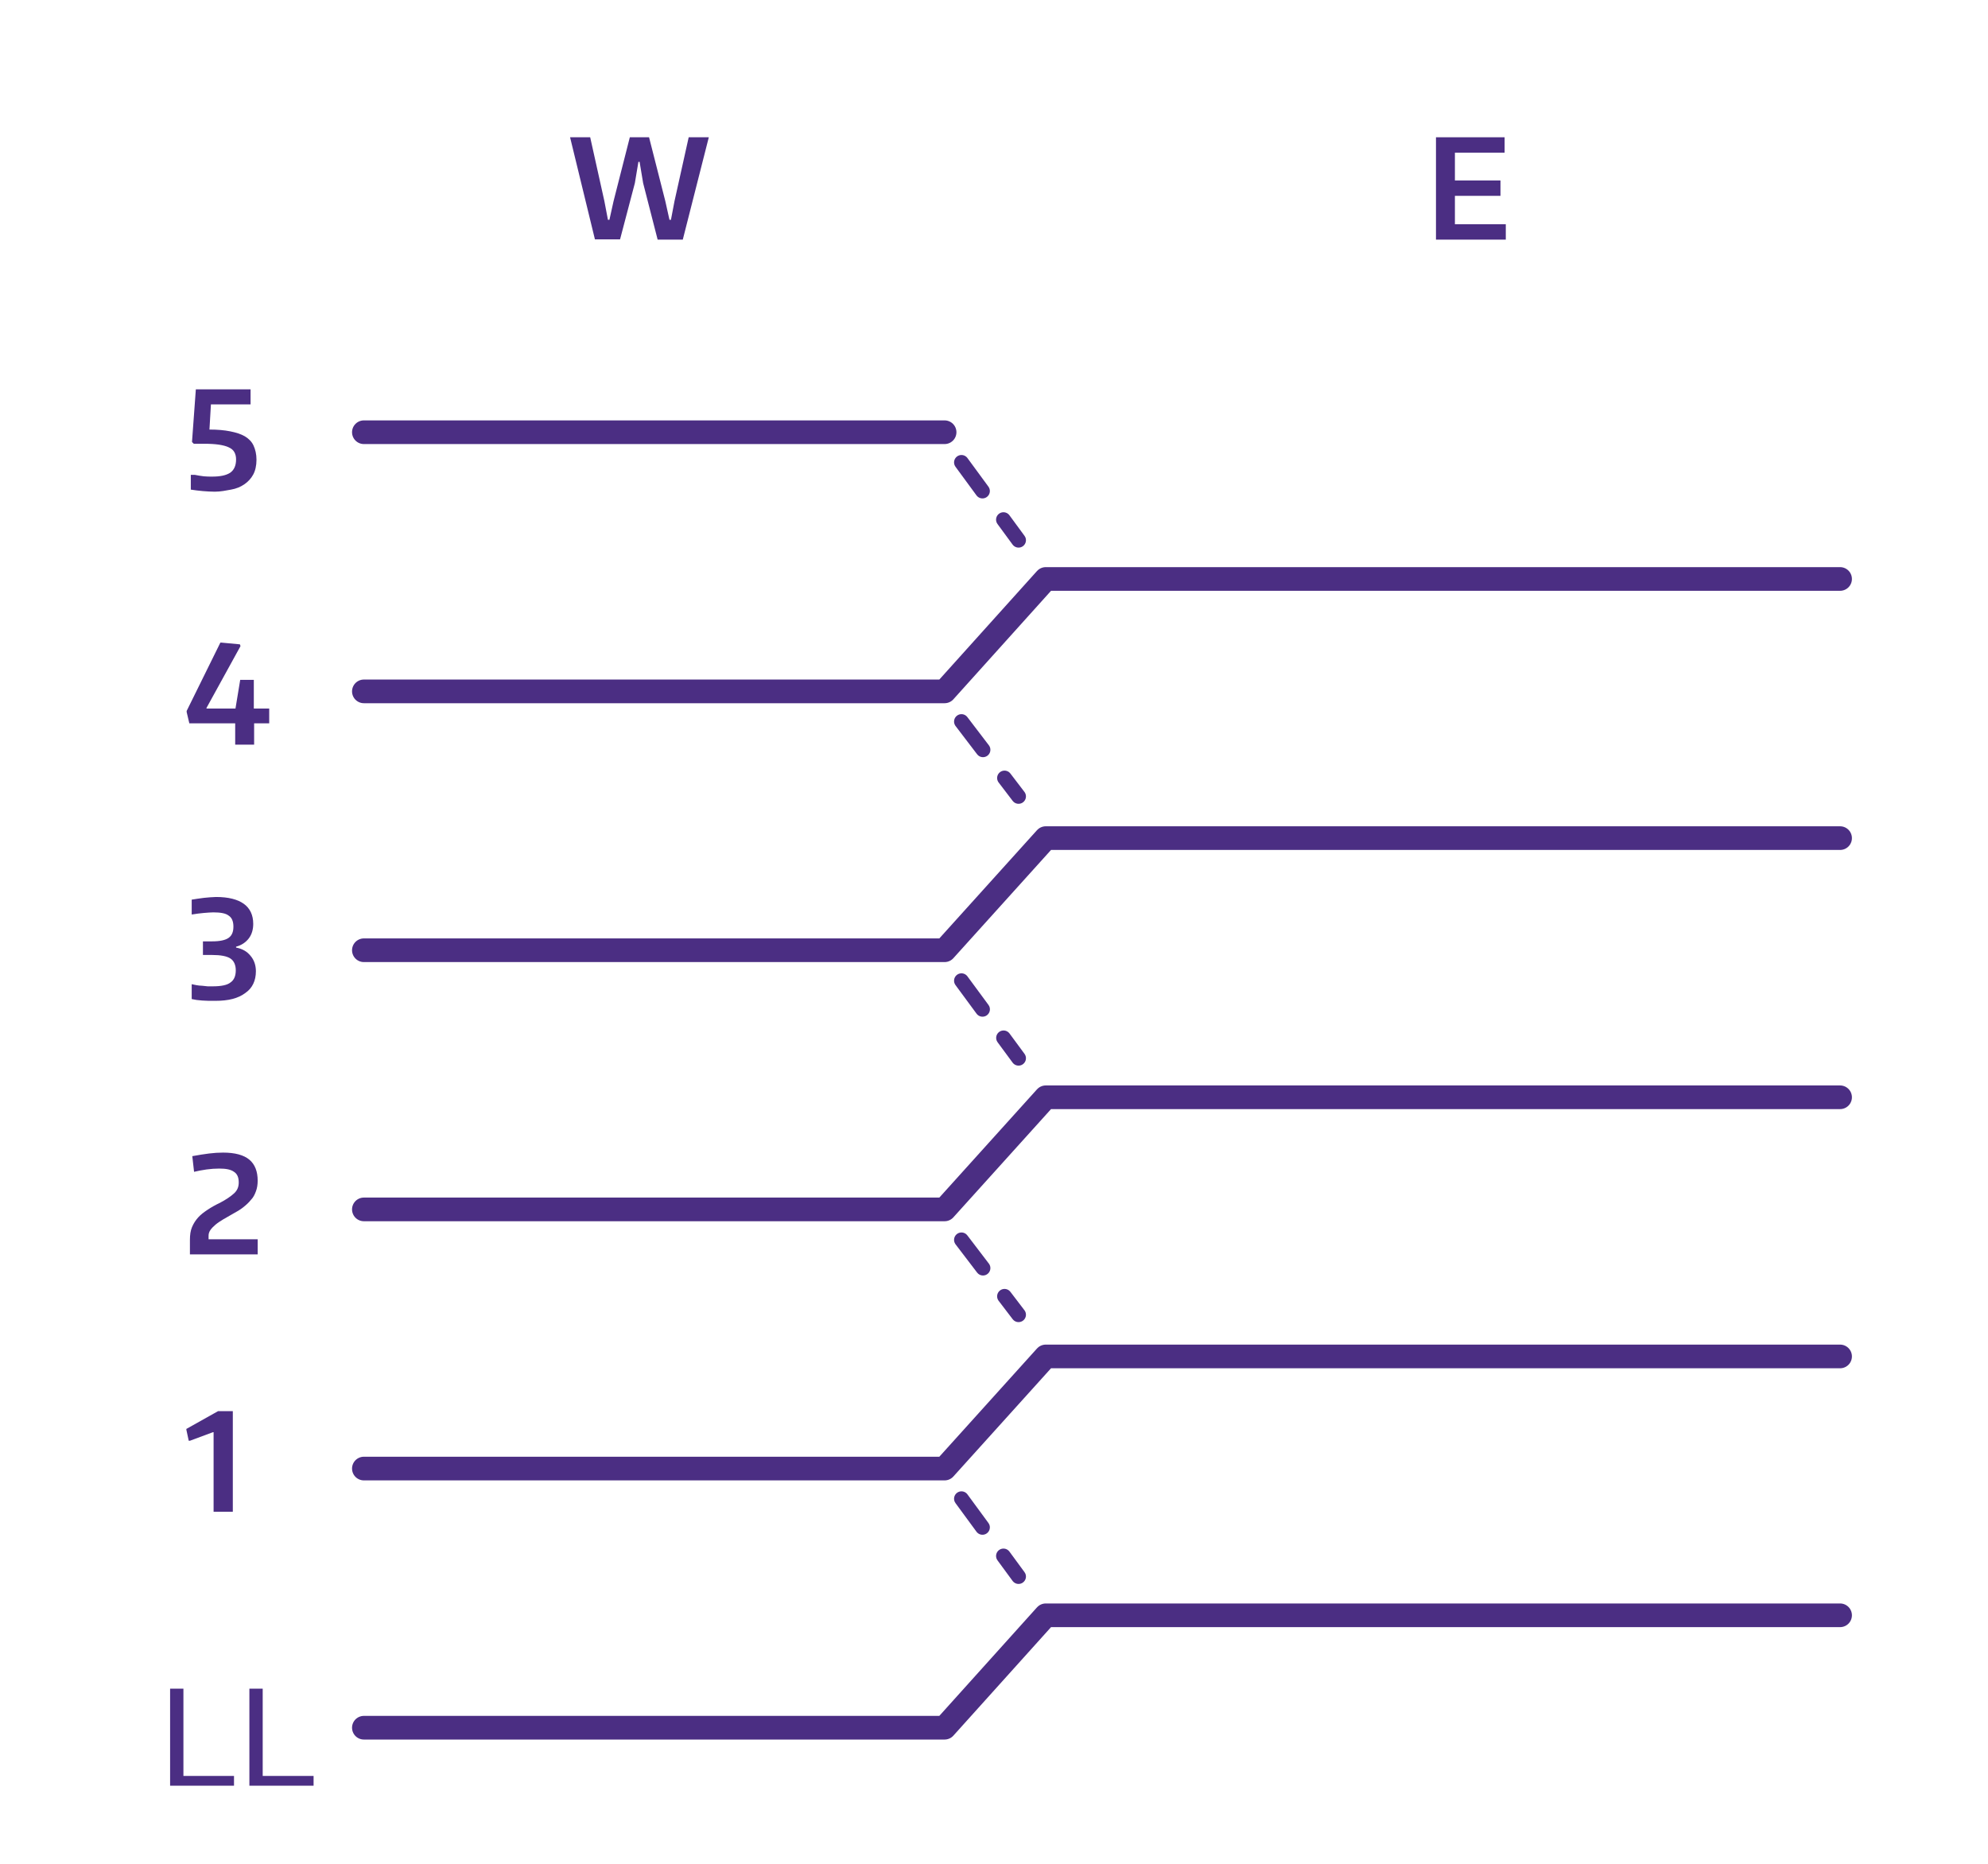 <?xml version="1.0" encoding="utf-8"?>
<!-- Generator: Adobe Illustrator 23.0.4, SVG Export Plug-In . SVG Version: 6.00 Build 0)  -->
<svg version="1.1" id="Layer_1" xmlns="http://www.w3.org/2000/svg" xmlns:xlink="http://www.w3.org/1999/xlink" x="0px" y="0px"
	 viewBox="0 0 672 630" style="enable-background:new 0 0 672 630;" xml:space="preserve">
<style type="text/css">
	.st0{fill:none;stroke:#4B2E83;stroke-width:8;stroke-linecap:round;stroke-linejoin:round;stroke-miterlimit:10;}
	
		.st1{fill:none;stroke:#4B2E83;stroke-width:5;stroke-linecap:round;stroke-linejoin:round;stroke-miterlimit:10;stroke-dasharray:12;}
	.st2{fill:#4B2E83;}
</style>
<polyline class="st0" points="123,584 319.3,584 353.5,546 622,546 "/>
<polyline class="st0" points="123,496.4 319.3,496.4 353.5,458.5 622,458.5 "/>
<polyline class="st0" points="123,408.8 319.3,408.8 353.5,370.9 622,370.9 "/>
<polyline class="st0" points="123,321.2 319.3,321.2 353.5,283.3 622,283.3 "/>
<polyline class="st0" points="123,233.7 319.3,233.7 353.5,195.7 622,195.7 "/>
<line class="st0" x1="123" y1="146.1" x2="319.3" y2="146.1"/>
<line class="st1" x1="325" y1="506.6" x2="344.3" y2="532.9"/>
<line class="st1" x1="325" y1="419.1" x2="344.3" y2="444.4"/>
<line class="st1" x1="325" y1="331.5" x2="344.3" y2="357.7"/>
<line class="st1" x1="325" y1="243.9" x2="344.3" y2="269.2"/>
<line class="st1" x1="325" y1="156.3" x2="344.3" y2="182.6"/>
<g>
	<path class="st2" d="M72.2,484.1H72l-7.8,2.9h-0.4l-0.8-3.7V483l10.7-6h5v34h-6.5V484.1z"/>
</g>
<g>
	<path class="st2" d="M64.2,419.1c0-1.7,0.2-3.1,0.7-4.3c0.5-1.2,1.2-2.3,2.1-3.3c0.9-1,2-1.8,3.2-2.6c1.2-0.8,2.6-1.6,4.1-2.3
		c2.1-1.1,3.7-2.2,4.8-3.2c1.1-1,1.6-2.2,1.6-3.7c0-1.7-0.5-2.9-1.6-3.6c-1.1-0.8-2.7-1.1-5-1.1c-1.4,0-2.8,0.1-4.3,0.3
		c-1.5,0.2-2.9,0.5-4.2,0.8l-0.6-5.3c2.2-0.4,4.1-0.7,5.7-0.9s3.2-0.3,4.7-0.3c4,0,7,0.8,8.9,2.4c1.9,1.6,2.8,4,2.8,7.1
		c0,1.3-0.2,2.6-0.6,3.6c-0.4,1.1-0.9,2.1-1.7,2.9c-0.7,0.9-1.6,1.7-2.6,2.5c-1,0.8-2.2,1.5-3.5,2.2c-1.2,0.7-2.3,1.3-3.3,1.9
		c-1,0.6-1.9,1.2-2.6,1.8c-0.7,0.6-1.3,1.2-1.7,1.8c-0.4,0.6-0.6,1.2-0.6,1.9v1.2h16.6v5.1H64.2V419.1z"/>
</g>
<g>
	<path class="st2" d="M72.8,338.3c-0.7,0-1.5,0-2.2,0c-0.8,0-1.5-0.1-2.2-0.1c-0.7-0.1-1.4-0.1-2-0.2c-0.6-0.1-1.2-0.2-1.6-0.3v-5
		h0.2c0.4,0.1,0.8,0.2,1.4,0.3c0.6,0.1,1.2,0.2,1.9,0.2c0.6,0.1,1.3,0.1,1.9,0.2c0.6,0,1.2,0,1.7,0c2.8,0,4.9-0.4,6-1.3
		c1.2-0.8,1.8-2.2,1.8-4.1c0-1.8-0.6-3.2-1.8-4c-1.2-0.8-3.3-1.2-6.2-1.2h-3.1v-4.6h3.1c2.6,0,4.5-0.4,5.6-1.2
		c1.1-0.8,1.6-2,1.6-3.8c0-1.7-0.5-3-1.6-3.7c-1-0.8-2.8-1.1-5.2-1.1c-0.8,0-1.9,0.1-3.2,0.2c-1.3,0.1-2.6,0.3-3.9,0.5h-0.2v-5
		c0.6-0.1,1.2-0.2,1.9-0.3c0.7-0.1,1.4-0.2,2.2-0.3c0.7-0.1,1.5-0.1,2.2-0.2c0.7,0,1.4-0.1,1.9-0.1c4.2,0,7.3,0.8,9.4,2.3
		c2.1,1.5,3.2,3.8,3.2,6.8c0,1.9-0.5,3.6-1.5,4.9c-1,1.3-2.4,2.3-4.3,2.8v0.3c2.1,0.4,3.7,1.3,4.9,2.8c1.2,1.4,1.8,3.2,1.8,5.2
		c0,3.2-1.2,5.7-3.5,7.3C80.5,337.5,77.2,338.3,72.8,338.3z"/>
</g>
<g>
	<path class="st2" d="M63.1,240.7v-0.4l11.4-23.1h0.2l6.4,0.6l0.2,0.6l-11.5,20.9v0.2h9.8l1.6-9.7h4.6v9.7H91v5h-5.1v7.2h-6.4v-7.2
		H64L63.1,240.7z"/>
</g>
<g>
	<path class="st2" d="M72.6,166.2c-1.3,0-2.6-0.1-4-0.2c-1.3-0.1-2.7-0.3-4.1-0.5v-5h1.3c1.1,0.2,2.1,0.4,3.1,0.5
		c1,0.1,1.9,0.1,2.8,0.1c2.7,0,4.7-0.4,6.1-1.3c1.3-0.9,2-2.4,2-4.5c0-1-0.2-1.8-0.6-2.5c-0.4-0.7-1-1.2-1.9-1.6
		c-0.8-0.4-2-0.7-3.3-0.9c-1.4-0.2-3-0.3-5-0.3h-3.5l-0.6-0.6l1.3-17.8h18.5v5.1H71.3l-0.5,8.5c2.7,0,5,0.2,7,0.6
		c2,0.4,3.6,0.9,5,1.7c1.3,0.8,2.3,1.8,2.9,3.1c0.6,1.3,1,2.9,1,4.8c0,2-0.4,3.7-1.1,5c-0.7,1.3-1.7,2.4-3,3.3
		c-1.3,0.9-2.8,1.5-4.5,1.8S74.6,166.2,72.6,166.2z"/>
</g>
<g>
	<path class="st2" d="M192.7,46.4h6.8l4.8,21.6l1.2,6.3h0.5l1.4-6.3l5.5-21.6h6.5l5.5,21.6l1.4,6.3h0.5l1.2-6.3l4.8-21.6h6.8
		L230.8,81h-8.5l-4.9-19.1l-1.2-7.2h-0.4l-1.2,7.2l-5,19h-8.5L192.7,46.4z"/>
</g>
<g>
	<path class="st2" d="M485.4,46.4h23.2v5.2h-16.8V61h15.4v5.2h-15.4v9.6H509V81h-23.6V46.4z"/>
</g>
<g>
	<path class="st2" d="M57.5,570.8H62v29.5h17.1v3.3H57.5V570.8z"/>
	<path class="st2" d="M84.3,570.8h4.5v29.5H106v3.3H84.3V570.8z"/>
</g>
<g>
</g>
<g>
</g>
<g>
</g>
<g>
</g>
<g>
</g>
<g>
</g>
<g>
</g>
<g>
</g>
<g>
</g>
<g>
</g>
<g>
</g>
<g>
</g>
<g>
</g>
<g>
</g>
<g>
</g>
</svg>
